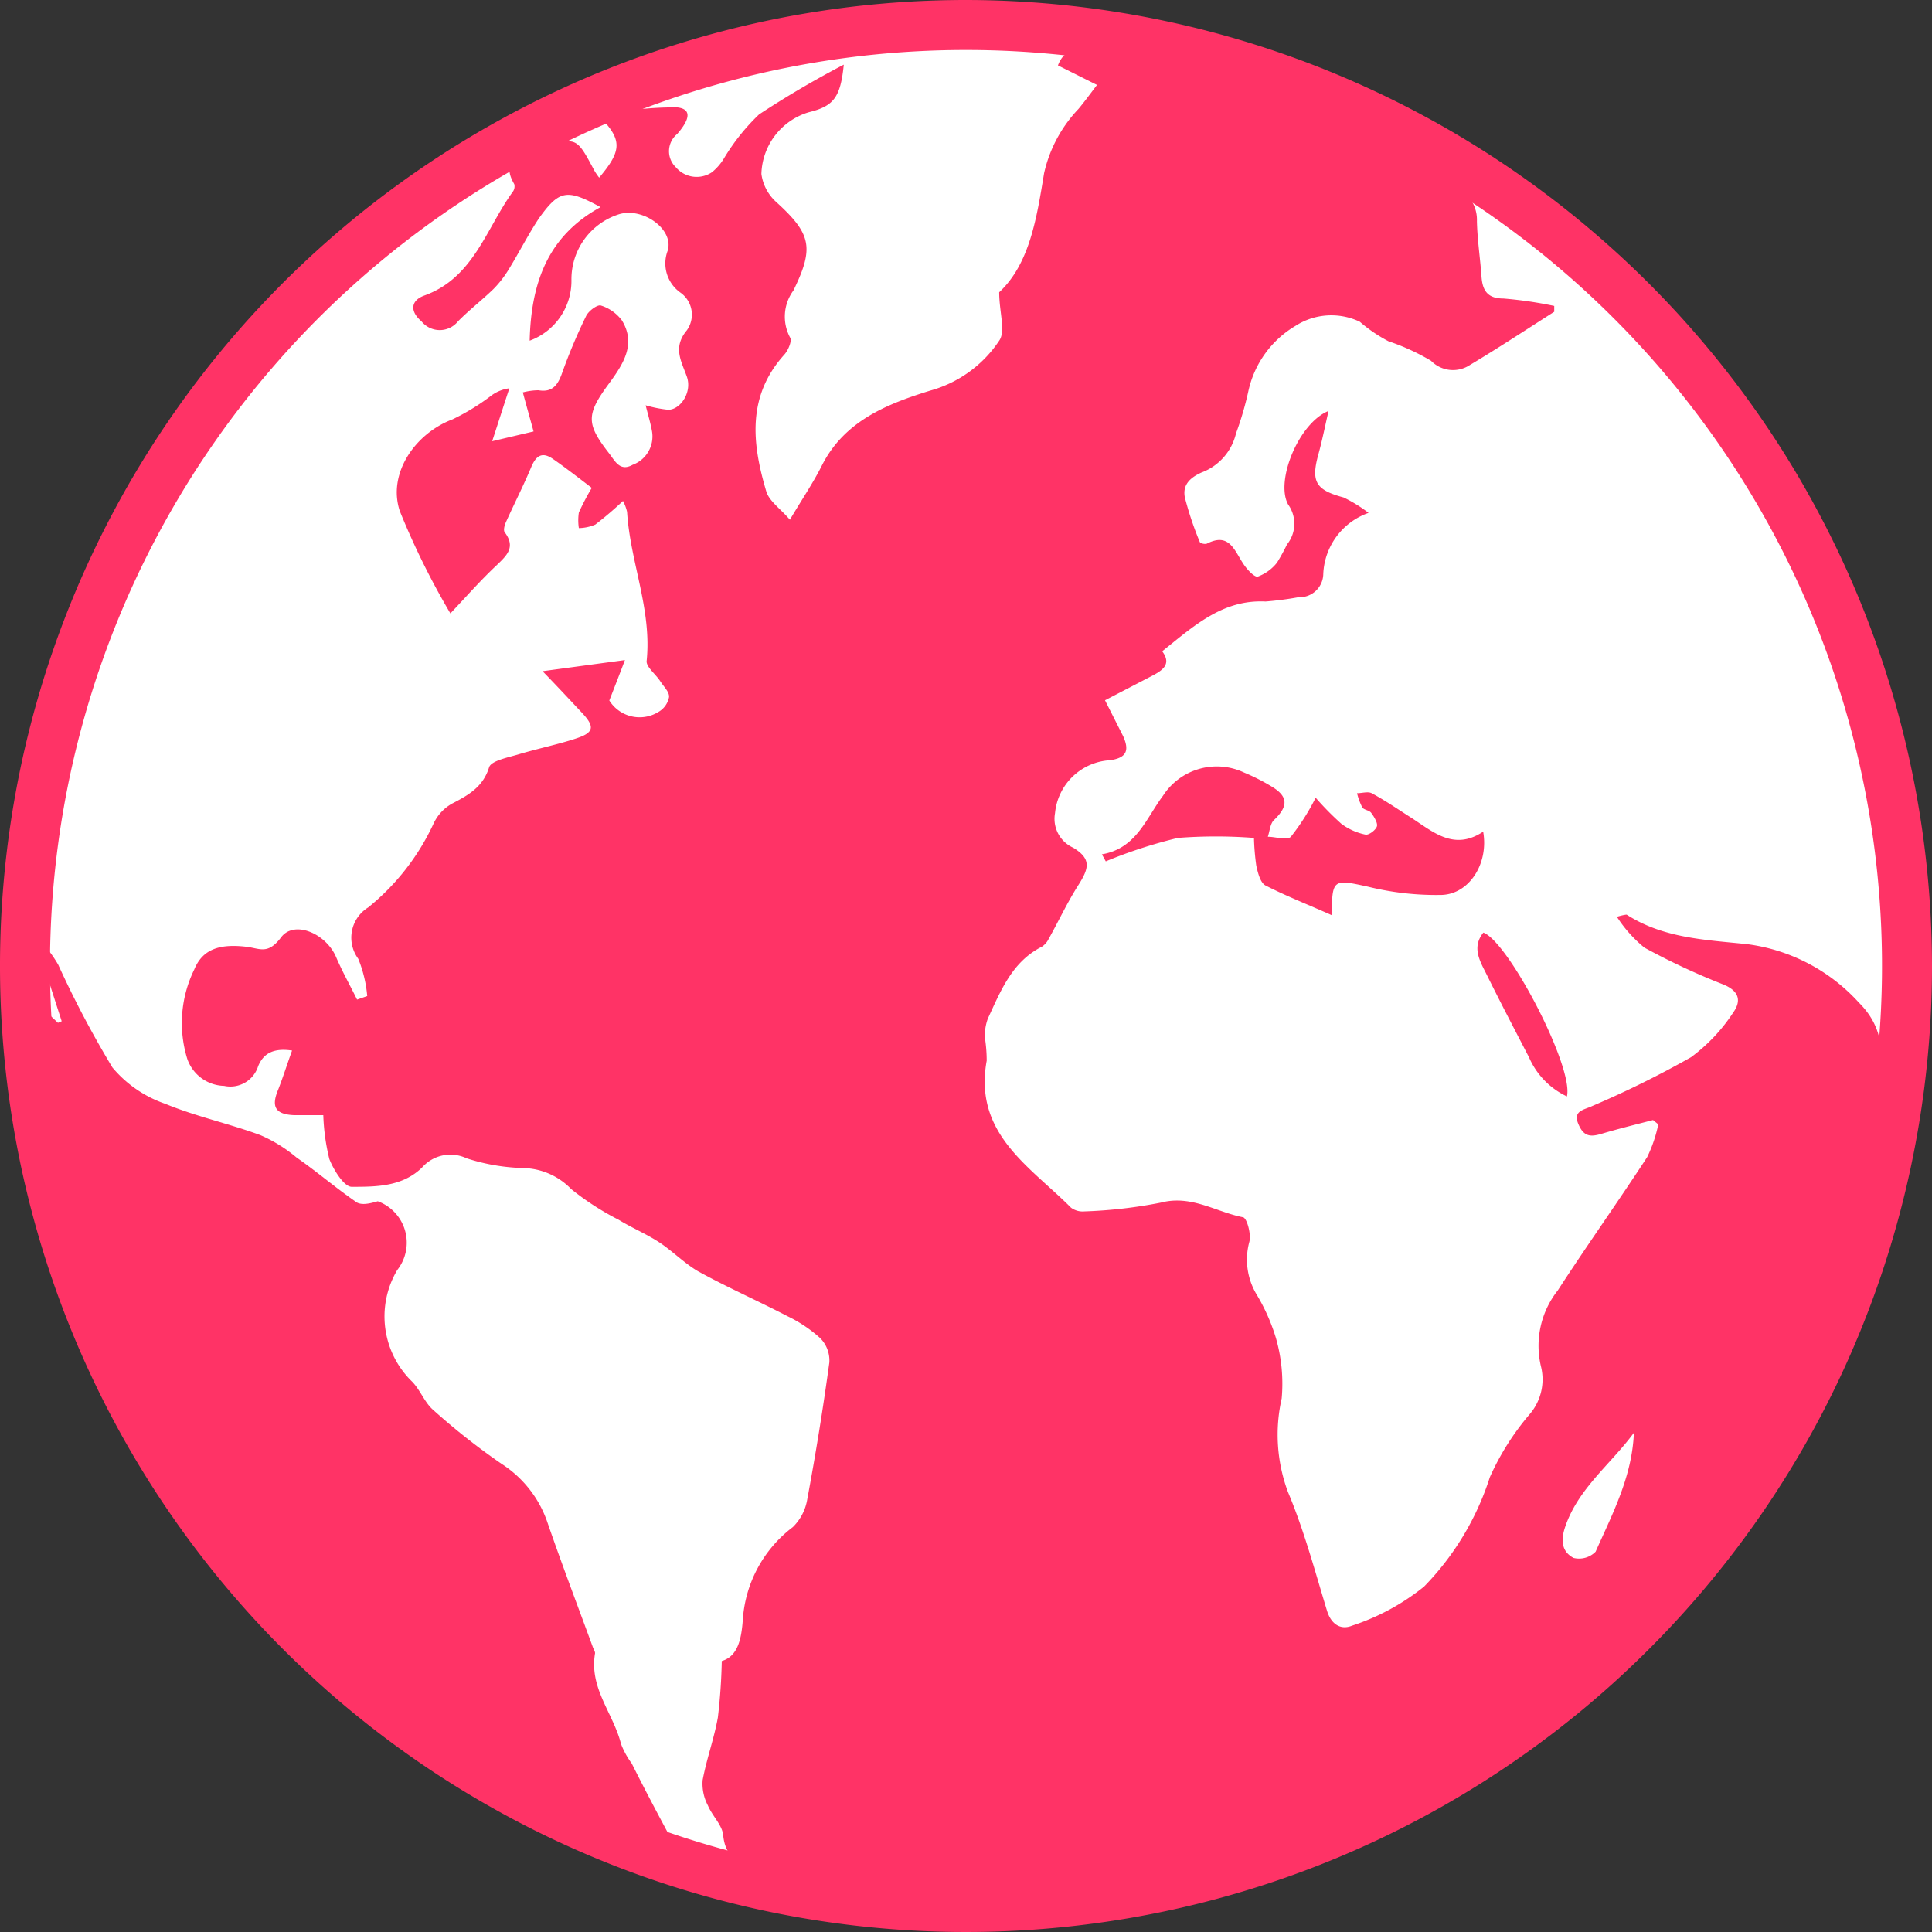 <svg id="f3c6d31d-b490-4822-ba1b-bf1d61483871" data-name="globe-icon" xmlns="http://www.w3.org/2000/svg" viewBox="0 0 98.96 98.96"><rect x="0" y="0" width="98.96" height="98.96" fill="#333333" stroke="none"/><defs><style>.e360efde-131e-4090-b64b-0d6df45bdc40{fill:#f36;}.a68896d7-882d-435b-a6fd-3a30ea0174bf{fill:#fff;}</style></defs><g id="a73c8210-efea-4453-a3f7-e360adad6c76" data-name="globe-outline"><path class="e360efde-131e-4090-b64b-0d6df45bdc40" d="M50,.52A49.48,49.48,0,1,0,99.48,50,49.54,49.54,0,0,0,50,.52Z" transform="translate(-0.52 -0.52)"/><path class="a68896d7-882d-435b-a6fd-3a30ea0174bf" d="M50,3.08A46.92,46.92,0,1,1,3.08,50,46.92,46.92,0,0,1,50,3.08" transform="translate(-0.52 -0.52)"/><path class="e360efde-131e-4090-b64b-0d6df45bdc40" d="M78.84,54.68a3.94,3.94,0,0,0,1.94,2c.36-1.5-3-7.93-4.28-8.39-.61.76-.17,1.47.17,2.15C77.37,51.86,78.11,53.27,78.84,54.68Z" transform="translate(-0.52 -0.52)"/><path class="e360efde-131e-4090-b64b-0d6df45bdc40" d="M65.66,40.81a10.51,10.51,0,0,0-1.42-.72,3.28,3.28,0,0,0-4.15,1.19c-.87,1.16-1.36,2.7-3.13,3l.2.36a24.81,24.81,0,0,1,3.69-1.2,25.28,25.28,0,0,1,3.9,0,12.41,12.41,0,0,0,.12,1.43c.08.35.2.85.46,1,1.09.56,2.23,1,3.41,1.53,0-1.88.08-1.85,1.86-1.46a14.59,14.59,0,0,0,3.77.42c1.42-.05,2.41-1.62,2.12-3.24-1.51,1-2.57,0-3.71-.73-.66-.42-1.31-.87-2-1.24-.19-.1-.5,0-.75,0a3.33,3.33,0,0,0,.27.73c.09.13.35.14.45.27s.35.5.3.69-.42.47-.59.43a3.12,3.12,0,0,1-1.23-.55,15.07,15.07,0,0,1-1.32-1.34,11.39,11.39,0,0,1-1.27,2c-.19.2-.78,0-1.18,0,.1-.29.12-.68.32-.86C66.51,41.82,66.51,41.32,65.66,40.81Z" transform="translate(-0.52 -0.52)"/><path class="e360efde-131e-4090-b64b-0d6df45bdc40" d="M3.68,52.83l-.19.08-.8-.75c.85,21.69,16.69,38,32.19,42.52-.72-1.34-1.38-2.59-2-3.83a4.23,4.23,0,0,1-.55-1C31.93,88.26,30.69,87,31,85.2c0-.09-.07-.2-.11-.3-.78-2.13-1.59-4.25-2.33-6.4a5.78,5.78,0,0,0-2.35-3,34.22,34.22,0,0,1-3.5-2.76c-.44-.38-.65-1-1.07-1.44a4.65,4.65,0,0,1-.77-5.73,2.26,2.26,0,0,0-1-3.52c-.41.12-.89.24-1.16,0-1-.69-1.95-1.51-3-2.24a7.48,7.48,0,0,0-1.86-1.15c-1.6-.59-3.29-.95-4.86-1.6A6.12,6.12,0,0,1,6.28,55.2,51.78,51.78,0,0,1,3.5,49.93,7,7,0,0,0,2.85,49l-.35.15C2.9,50.41,3.29,51.62,3.68,52.83Z" transform="translate(-0.52 -0.52)"/><path class="e360efde-131e-4090-b64b-0d6df45bdc40" d="M95.74,51.88a9.35,9.35,0,0,0-5.74-3c-2.12-.22-4.28-.3-6.16-1.51,0,0-.13,0-.5.11a6.74,6.74,0,0,0,1.41,1.58,35.34,35.34,0,0,0,4,1.87c.82.32,1,.82.55,1.45a8.92,8.92,0,0,1-2.16,2.29,50.58,50.58,0,0,1-5.06,2.5c-.41.2-1,.23-.72.91s.64.68,1.21.51c.87-.26,1.74-.47,2.62-.7l.27.22a7.08,7.08,0,0,1-.57,1.68c-1.5,2.3-3.09,4.53-4.58,6.83a4.57,4.57,0,0,0-.85,3.93,2.74,2.74,0,0,1-.58,2.4,13.29,13.29,0,0,0-2.05,3.24,14.19,14.19,0,0,1-3.37,5.6,11.64,11.64,0,0,1-3.69,2c-.56.23-1.06-.05-1.28-.77-.61-2-1.17-4.11-2-6.08a8.43,8.43,0,0,1-.32-4.79,8.47,8.47,0,0,0-.3-3.11,9.88,9.88,0,0,0-1-2.24,3.47,3.47,0,0,1-.36-2.66c.11-.39-.12-1.23-.32-1.27-1.39-.27-2.64-1.16-4.21-.75a24.25,24.25,0,0,1-3.92.45,1,1,0,0,1-.68-.19c-2.11-2.12-5-3.79-4.32-7.53a7.65,7.65,0,0,0-.09-1.16,2.5,2.5,0,0,1,.15-1c.66-1.42,1.24-2.91,2.77-3.68a1,1,0,0,0,.34-.39c.51-.91.95-1.86,1.51-2.74s.7-1.36-.25-1.94a1.62,1.62,0,0,1-.93-1.77,3,3,0,0,1,2.82-2.71c.84-.12,1-.49.67-1.23l-.93-1.84,2.27-1.18c.61-.31,1.19-.62.66-1.33,1.62-1.3,3.1-2.66,5.29-2.55a16.64,16.64,0,0,0,1.69-.22,1.21,1.21,0,0,0,1.27-1.19,3.47,3.47,0,0,1,2.32-3.13A7.37,7.37,0,0,0,69.34,26c-1.42-.38-1.68-.8-1.29-2.21.19-.69.33-1.39.52-2.22-1.52.61-2.74,3.58-2.07,4.79a1.69,1.69,0,0,1-.06,2.05,10.2,10.2,0,0,1-.51.93,2.24,2.24,0,0,1-1,.72c-.2,0-.57-.41-.75-.7-.44-.67-.71-1.57-1.83-1-.09.05-.36,0-.38-.09A16.79,16.79,0,0,1,61.21,26c-.12-.62.23-1,.86-1.28a2.83,2.83,0,0,0,1.76-2,16.49,16.49,0,0,0,.63-2.15,5.16,5.16,0,0,1,2.42-3.36A3.39,3.39,0,0,1,70.17,17a7.63,7.63,0,0,0,1.47,1A11.35,11.35,0,0,1,73.82,19a1.57,1.57,0,0,0,2,.21c1.46-.87,2.88-1.81,4.31-2.72,0,0,0-.14,0-.3a20.77,20.77,0,0,0-2.61-.38c-.86,0-1.08-.47-1.12-1.19-.07-.93-.21-1.85-.23-2.77a1.86,1.86,0,0,0-1-1.72A45.67,45.67,0,0,0,63.53,4.79c-2.35-.68-4.78-1.09-7.18-1.58-.58-.12-1.29-.28-1.64.66l2,1c-.35.46-.64.86-.95,1.23A7,7,0,0,0,54,9.39c-.38,2.31-.74,4.64-2.3,6.1,0,1,.34,2,0,2.48a6.24,6.24,0,0,1-3.54,2.56c-2.19.68-4.38,1.54-5.54,3.83-.44.88-1,1.7-1.64,2.78-.49-.57-1.06-.95-1.21-1.45-.73-2.45-1-4.87.92-7,.2-.22.41-.71.3-.88a2.26,2.26,0,0,1,.17-2.41c1.08-2.21.91-2.91-.91-4.56a2.36,2.36,0,0,1-.73-1.41,3.4,3.4,0,0,1,2.42-3.16c1.27-.31,1.63-.74,1.8-2.44A50.2,50.2,0,0,0,39.4,6.38a10.75,10.75,0,0,0-1.79,2.24,2.74,2.74,0,0,1-.62.72,1.4,1.4,0,0,1-1.85-.25,1.14,1.14,0,0,1,.07-1.71c.4-.46.95-1.25,0-1.36a16.66,16.66,0,0,0-4,.45c1.2,1.21,1.17,1.76,0,3.15a3.64,3.64,0,0,1-.24-.35c-.94-1.77-.94-1.77-2.81-1.1l-.3.11c-.78.29-1.69.49-1,1.67a.46.46,0,0,1-.08.4c-1.37,1.89-2,4.4-4.53,5.31-.71.26-.73.82-.14,1.32a1.2,1.2,0,0,0,1.87,0c.57-.58,1.22-1.08,1.81-1.65a5.4,5.4,0,0,0,.78-1c.53-.86,1-1.79,1.55-2.62,1.05-1.47,1.44-1.52,3.16-.58-2.72,1.48-3.56,3.91-3.63,6.84a3.26,3.26,0,0,0,2.14-3.1,3.49,3.49,0,0,1,2.45-3.38c1.22-.36,2.81.78,2.48,1.87a1.83,1.83,0,0,0,.67,2.16,1.38,1.38,0,0,1,.31,1.92c-.73.88-.28,1.58,0,2.37s-.31,1.68-.94,1.7a6.39,6.39,0,0,1-1.17-.23c.14.55.26.95.33,1.35a1.55,1.55,0,0,1-1,1.7c-.63.35-.88-.16-1.18-.56-1.2-1.54-1.22-2,0-3.64.73-1,1.36-2,.64-3.19a2.14,2.14,0,0,0-1.08-.77c-.18-.06-.62.27-.75.52a28.12,28.12,0,0,0-1.24,2.94c-.22.63-.51,1-1.21.88a3.29,3.29,0,0,0-.8.11c.18.67.35,1.27.55,2l-2.12.5c.35-1.07.61-1.89.88-2.71a2,2,0,0,0-1,.43A11.38,11.38,0,0,1,23.7,22c-1.92.72-3.34,2.78-2.7,4.7a39.32,39.32,0,0,0,2.59,5.24c.84-.89,1.56-1.71,2.36-2.46.53-.51,1-.93.42-1.7-.08-.11,0-.38.08-.55.42-.93.88-1.83,1.27-2.76.24-.58.54-.84,1.11-.45s1.36,1,2,1.49a13.24,13.24,0,0,0-.66,1.26,2.66,2.66,0,0,0,0,.8,2.25,2.25,0,0,0,.84-.18,18.37,18.37,0,0,0,1.42-1.21,2.23,2.23,0,0,1,.21.56c.16,2.58,1.28,5,1,7.66,0,.3.46.65.69,1s.47.55.46.82a1.11,1.11,0,0,1-.55.77,1.83,1.83,0,0,1-2.51-.59c.29-.74.57-1.46.8-2.07l-4.22.57c.74.76,1.38,1.45,2,2.11S31,38,30.16,38.3s-2,.54-3.05.85c-.55.17-1.44.33-1.54.68-.31,1-1.06,1.42-1.89,1.85a2.26,2.26,0,0,0-.94,1A12,12,0,0,1,19.38,47a1.82,1.82,0,0,0-.51,2.63,6.52,6.52,0,0,1,.46,1.91l-.52.18c-.36-.73-.76-1.44-1.08-2.19-.52-1.2-2.14-1.89-2.81-1s-1.07.58-1.74.49c-1.45-.18-2.29.14-2.71,1.16a6.23,6.23,0,0,0-.36,4.57A2.05,2.05,0,0,0,12,56.14a1.49,1.49,0,0,0,1.74-1c.29-.72.86-.94,1.74-.81-.26.72-.46,1.36-.71,2-.37.88-.15,1.27.82,1.31.48,0,1,0,1.49,0a10.81,10.81,0,0,0,.31,2.25c.22.56.76,1.43,1.15,1.42,1.24,0,2.6,0,3.61-1a1.93,1.93,0,0,1,2.27-.46,10.22,10.22,0,0,0,2.92.5,3.51,3.51,0,0,1,2.44,1.08A14.05,14.05,0,0,0,32.21,63c.67.41,1.41.72,2.07,1.15s1.31,1.09,2,1.49c1.49.82,3.06,1.51,4.58,2.3a7,7,0,0,1,1.67,1.12A1.62,1.62,0,0,1,43,70.31c-.32,2.35-.7,4.7-1.13,7a2.57,2.57,0,0,1-.74,1.43,6.48,6.48,0,0,0-2.56,4.72c-.07,1-.25,1.9-1.08,2.14a28.94,28.94,0,0,1-.2,2.89c-.19,1.08-.58,2.13-.78,3.21A2.38,2.38,0,0,0,36.78,93c.22.53.73,1,.78,1.51.11,1.07.65,1.41,1.61,1.62a48.7,48.7,0,0,0,16.55.83A46.36,46.36,0,0,0,82.37,84.29,46.69,46.69,0,0,0,96.7,56.55C97,54.87,97.15,53.28,95.74,51.88ZM82.25,80a1.19,1.19,0,0,1-1.13.32c-.55-.29-.68-.81-.45-1.53.65-2,2.34-3.25,3.54-4.88C84.12,76.17,83.1,78.08,82.25,80Z" transform="translate(-0.52 -0.52)"/></g></svg>